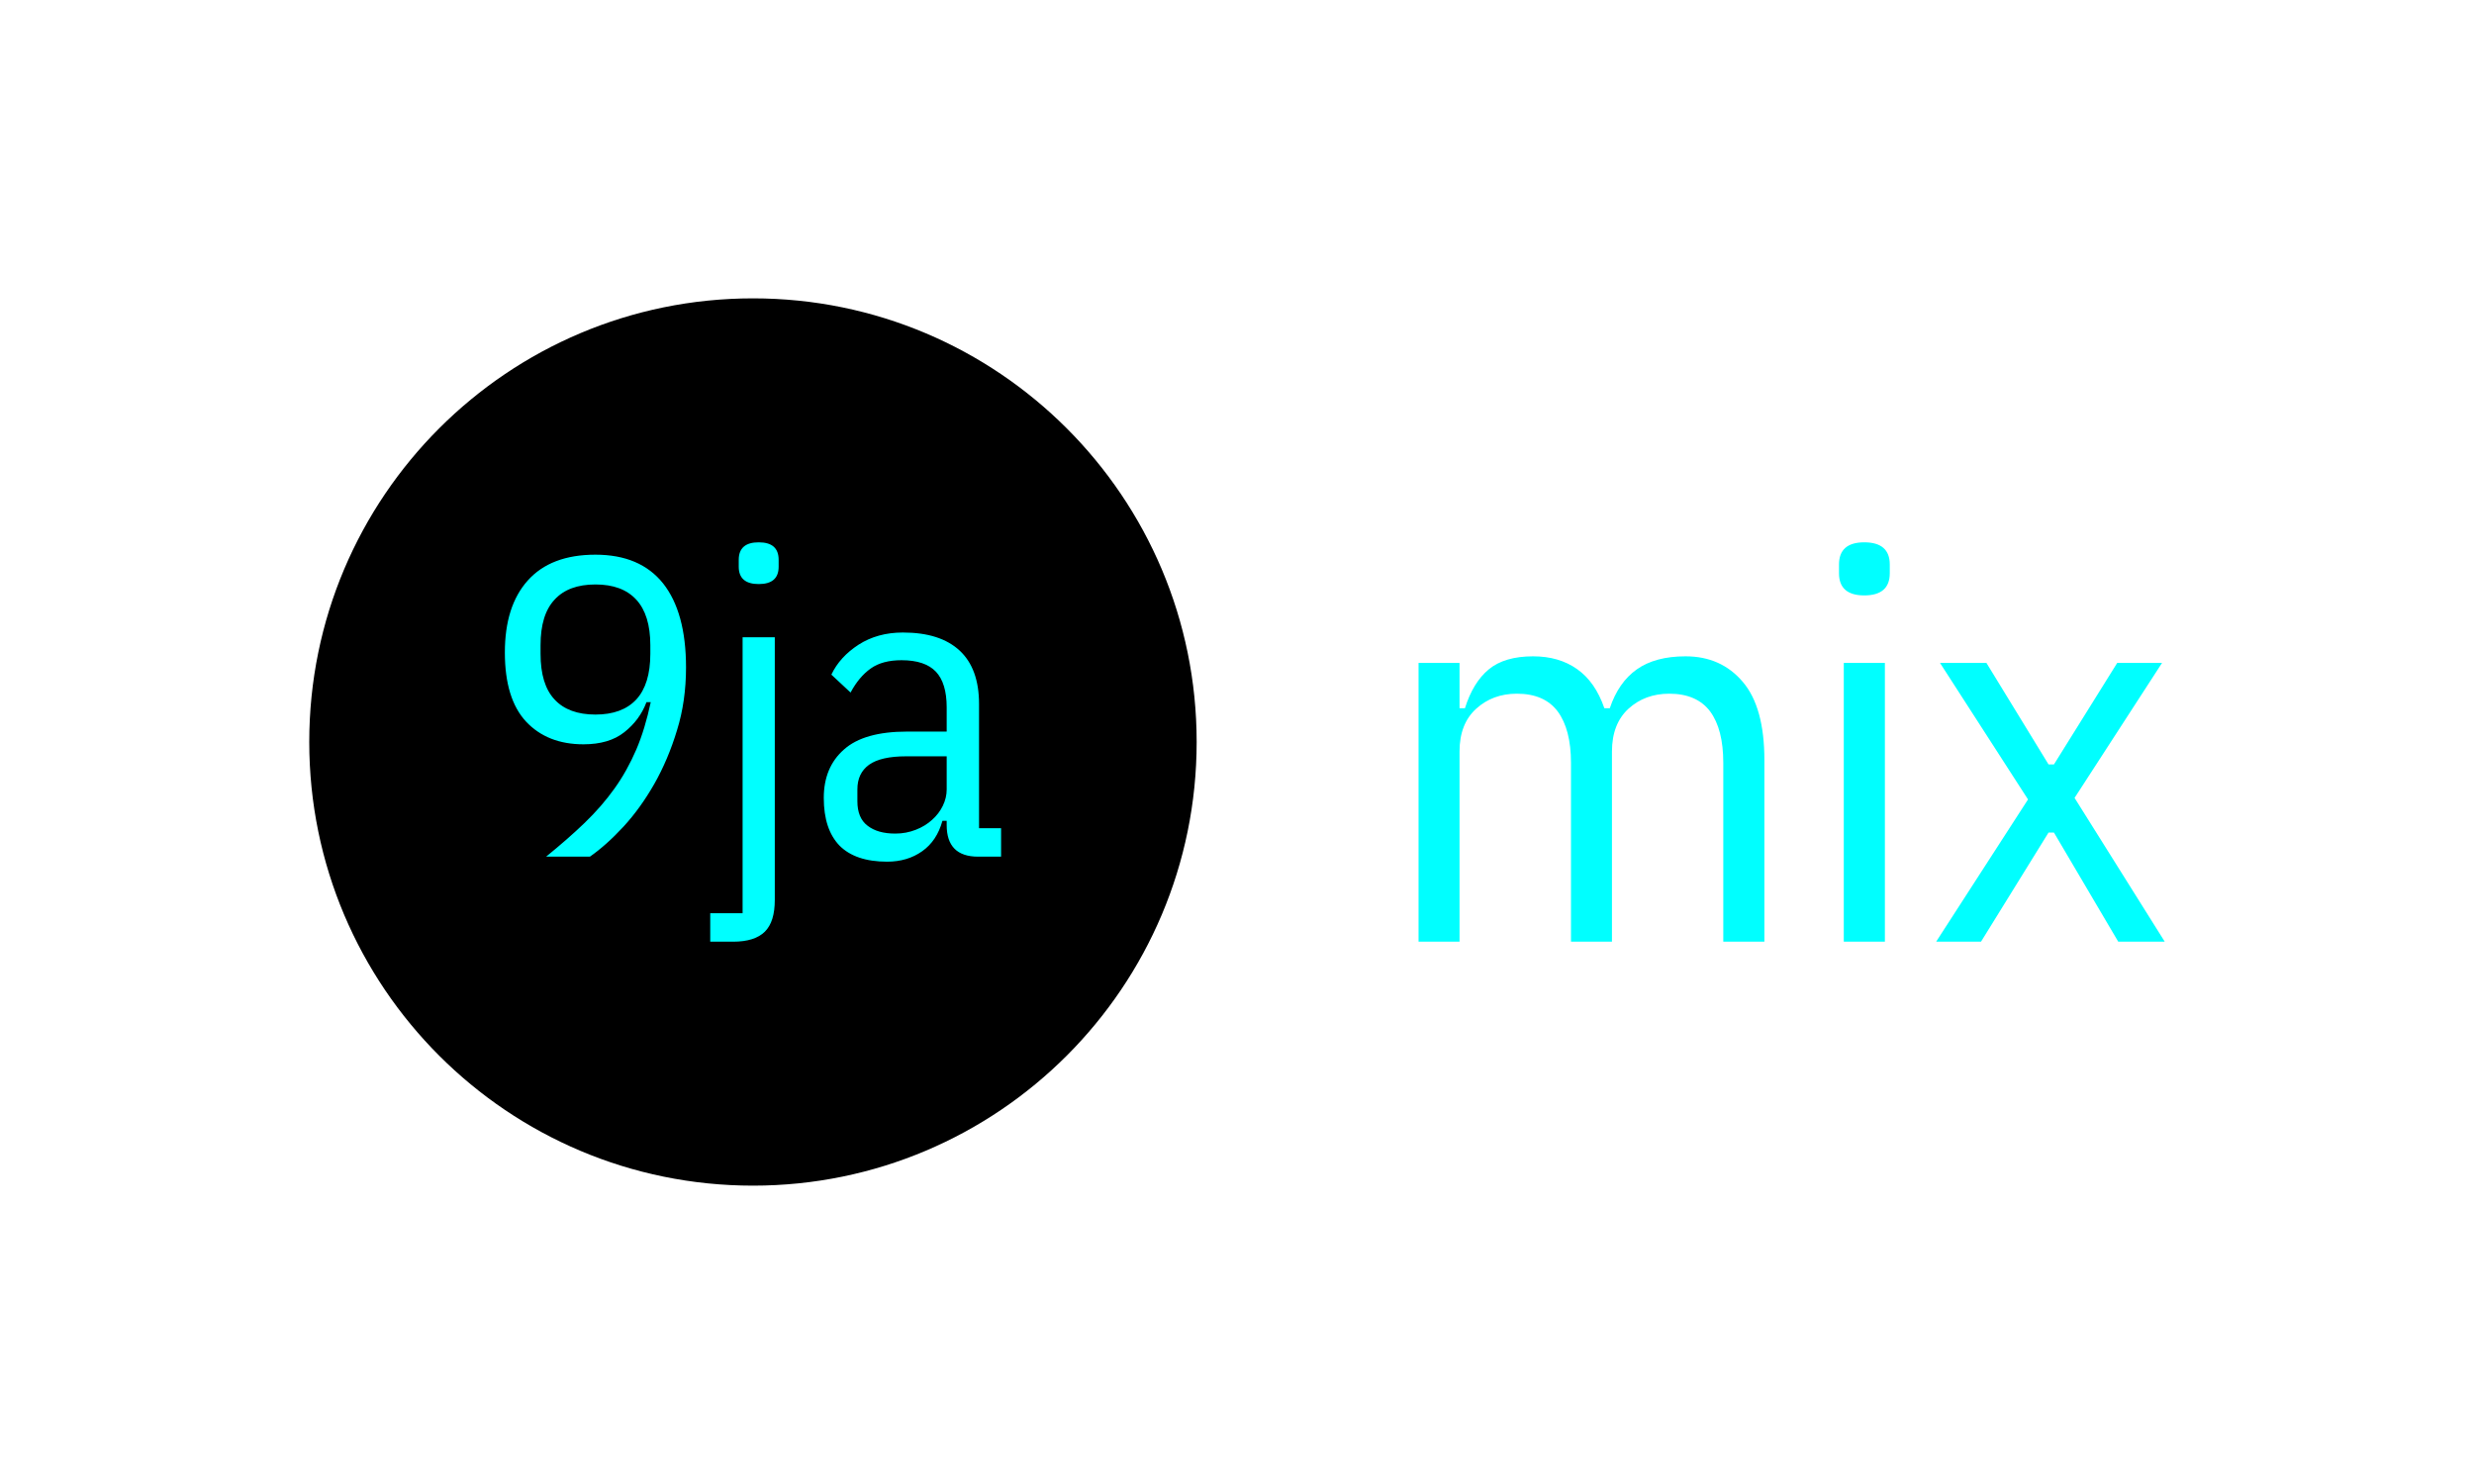 <?xml version="1.0" encoding="UTF-8"?>
<svg xmlns="http://www.w3.org/2000/svg" xmlns:xlink="http://www.w3.org/1999/xlink" width="75px" height="45px" viewBox="0 0 75 45" version="1.1">
<g id="surface1">
<path style=" stroke:none;fill-rule:nonzero;fill:rgb(0%,0%,0%);fill-opacity:1;" d="M 36.277 22.5 C 36.277 15.07 30.254 9.047 22.828 9.047 C 15.398 9.047 9.375 15.07 9.375 22.5 C 9.375 29.93 15.398 35.953 22.828 35.953 C 30.254 35.953 36.277 29.93 36.277 22.5 Z M 36.277 22.5 "/>
<path style=" stroke:none;fill-rule:nonzero;fill:rgb(0%,100%,100%);fill-opacity:1;" d="M 20.797 20.238 C 20.797 20.918 20.707 21.555 20.523 22.145 C 20.344 22.738 20.113 23.281 19.836 23.77 C 19.555 24.262 19.246 24.691 18.902 25.066 C 18.555 25.441 18.219 25.742 17.883 25.977 L 16.555 25.977 C 16.992 25.621 17.383 25.281 17.727 24.949 C 18.07 24.617 18.371 24.273 18.629 23.91 C 18.887 23.551 19.105 23.156 19.289 22.73 C 19.469 22.309 19.613 21.828 19.727 21.293 L 19.598 21.293 C 19.461 21.656 19.238 21.957 18.926 22.203 C 18.617 22.449 18.203 22.57 17.688 22.57 C 16.957 22.57 16.379 22.34 15.949 21.883 C 15.52 21.422 15.305 20.723 15.305 19.785 C 15.305 18.848 15.535 18.121 16 17.602 C 16.465 17.082 17.148 16.82 18.051 16.82 C 18.953 16.82 19.637 17.109 20.102 17.691 C 20.562 18.273 20.797 19.121 20.797 20.238 Z M 18.051 21.668 C 18.594 21.668 19.004 21.516 19.289 21.211 C 19.57 20.906 19.715 20.445 19.715 19.824 L 19.715 19.566 C 19.715 18.949 19.57 18.488 19.289 18.184 C 19.004 17.875 18.594 17.723 18.051 17.723 C 17.508 17.723 17.094 17.875 16.812 18.184 C 16.527 18.488 16.387 18.949 16.387 19.566 L 16.387 19.824 C 16.387 20.445 16.527 20.906 16.812 21.211 C 17.094 21.516 17.508 21.668 18.051 21.668 Z M 22.512 27.691 L 22.512 19.324 L 23.488 19.324 L 23.488 27.289 C 23.488 27.727 23.391 28.047 23.188 28.25 C 22.984 28.453 22.664 28.555 22.227 28.555 L 21.531 28.555 L 21.531 27.691 Z M 23 17.711 C 22.598 17.711 22.395 17.535 22.395 17.184 L 22.395 16.977 C 22.395 16.621 22.598 16.445 23 16.445 C 23.406 16.445 23.605 16.621 23.605 16.977 L 23.605 17.184 C 23.605 17.535 23.406 17.711 23 17.711 Z M 30.348 25.977 L 29.652 25.977 C 29.016 25.977 28.699 25.656 28.699 25.02 L 28.699 24.891 L 28.57 24.891 C 28.457 25.297 28.254 25.602 27.957 25.812 C 27.66 26.023 27.305 26.129 26.895 26.129 C 26.25 26.129 25.77 25.965 25.449 25.641 C 25.133 25.312 24.973 24.832 24.973 24.195 C 24.973 23.578 25.176 23.086 25.586 22.727 C 25.992 22.363 26.633 22.184 27.5 22.184 L 28.699 22.184 L 28.699 21.449 C 28.699 20.961 28.59 20.598 28.371 20.367 C 28.152 20.137 27.805 20.02 27.332 20.02 C 26.945 20.02 26.633 20.102 26.398 20.27 C 26.16 20.438 25.957 20.68 25.785 21 L 25.203 20.457 C 25.375 20.094 25.652 19.793 26.031 19.547 C 26.41 19.305 26.855 19.18 27.371 19.18 C 28.129 19.18 28.699 19.363 29.094 19.73 C 29.484 20.094 29.68 20.633 29.68 21.348 L 29.68 25.113 L 30.348 25.113 Z M 27.141 25.277 C 27.363 25.277 27.57 25.238 27.766 25.16 C 27.957 25.086 28.121 24.984 28.258 24.859 C 28.398 24.734 28.504 24.594 28.582 24.434 C 28.66 24.273 28.699 24.109 28.699 23.938 L 28.699 22.934 L 27.473 22.934 C 26.957 22.934 26.582 23.02 26.344 23.191 C 26.109 23.363 25.992 23.609 25.992 23.938 L 25.992 24.297 C 25.992 24.633 26.094 24.883 26.301 25.039 C 26.508 25.199 26.785 25.277 27.141 25.277 Z M 27.141 25.277 "/>
<path style=" stroke:none;fill-rule:nonzero;fill:rgb(0%,100%,100%);fill-opacity:1;" d="M 44.246 28.555 L 43.004 28.555 L 43.004 20.102 L 44.246 20.102 L 44.246 21.477 L 44.41 21.477 C 44.574 20.953 44.816 20.559 45.133 20.297 C 45.449 20.035 45.898 19.902 46.477 19.902 C 47 19.902 47.445 20.031 47.809 20.289 C 48.176 20.547 48.453 20.941 48.637 21.477 L 48.801 21.477 C 48.977 20.953 49.25 20.559 49.621 20.297 C 49.992 20.035 50.484 19.902 51.098 19.902 C 51.816 19.902 52.395 20.16 52.832 20.676 C 53.27 21.188 53.488 21.98 53.488 23.051 L 53.488 28.555 L 52.242 28.555 L 52.242 23.133 C 52.242 22.453 52.109 21.934 51.844 21.574 C 51.574 21.215 51.16 21.035 50.605 21.035 C 50.113 21.035 49.699 21.188 49.367 21.492 C 49.035 21.797 48.867 22.23 48.867 22.789 L 48.867 28.555 L 47.625 28.555 L 47.625 23.133 C 47.625 22.453 47.488 21.934 47.223 21.574 C 46.953 21.215 46.543 21.035 45.984 21.035 C 45.496 21.035 45.082 21.188 44.75 21.492 C 44.414 21.797 44.246 22.23 44.246 22.789 Z M 56.516 18.055 C 56.004 18.055 55.75 17.828 55.75 17.383 L 55.75 17.117 C 55.75 16.672 56.004 16.445 56.516 16.445 C 57.031 16.445 57.289 16.672 57.289 17.117 L 57.289 17.383 C 57.289 17.828 57.031 18.055 56.516 18.055 Z M 55.895 28.555 L 55.895 20.102 L 57.141 20.102 L 57.141 28.555 Z M 60.055 28.555 L 58.695 28.555 L 61.48 24.242 L 58.812 20.102 L 60.219 20.102 L 62.102 23.18 L 62.266 23.18 L 64.184 20.102 L 65.543 20.102 L 62.891 24.195 L 65.625 28.555 L 64.215 28.555 L 62.266 25.246 L 62.102 25.246 Z M 60.055 28.555 "/>
</g>
</svg>
